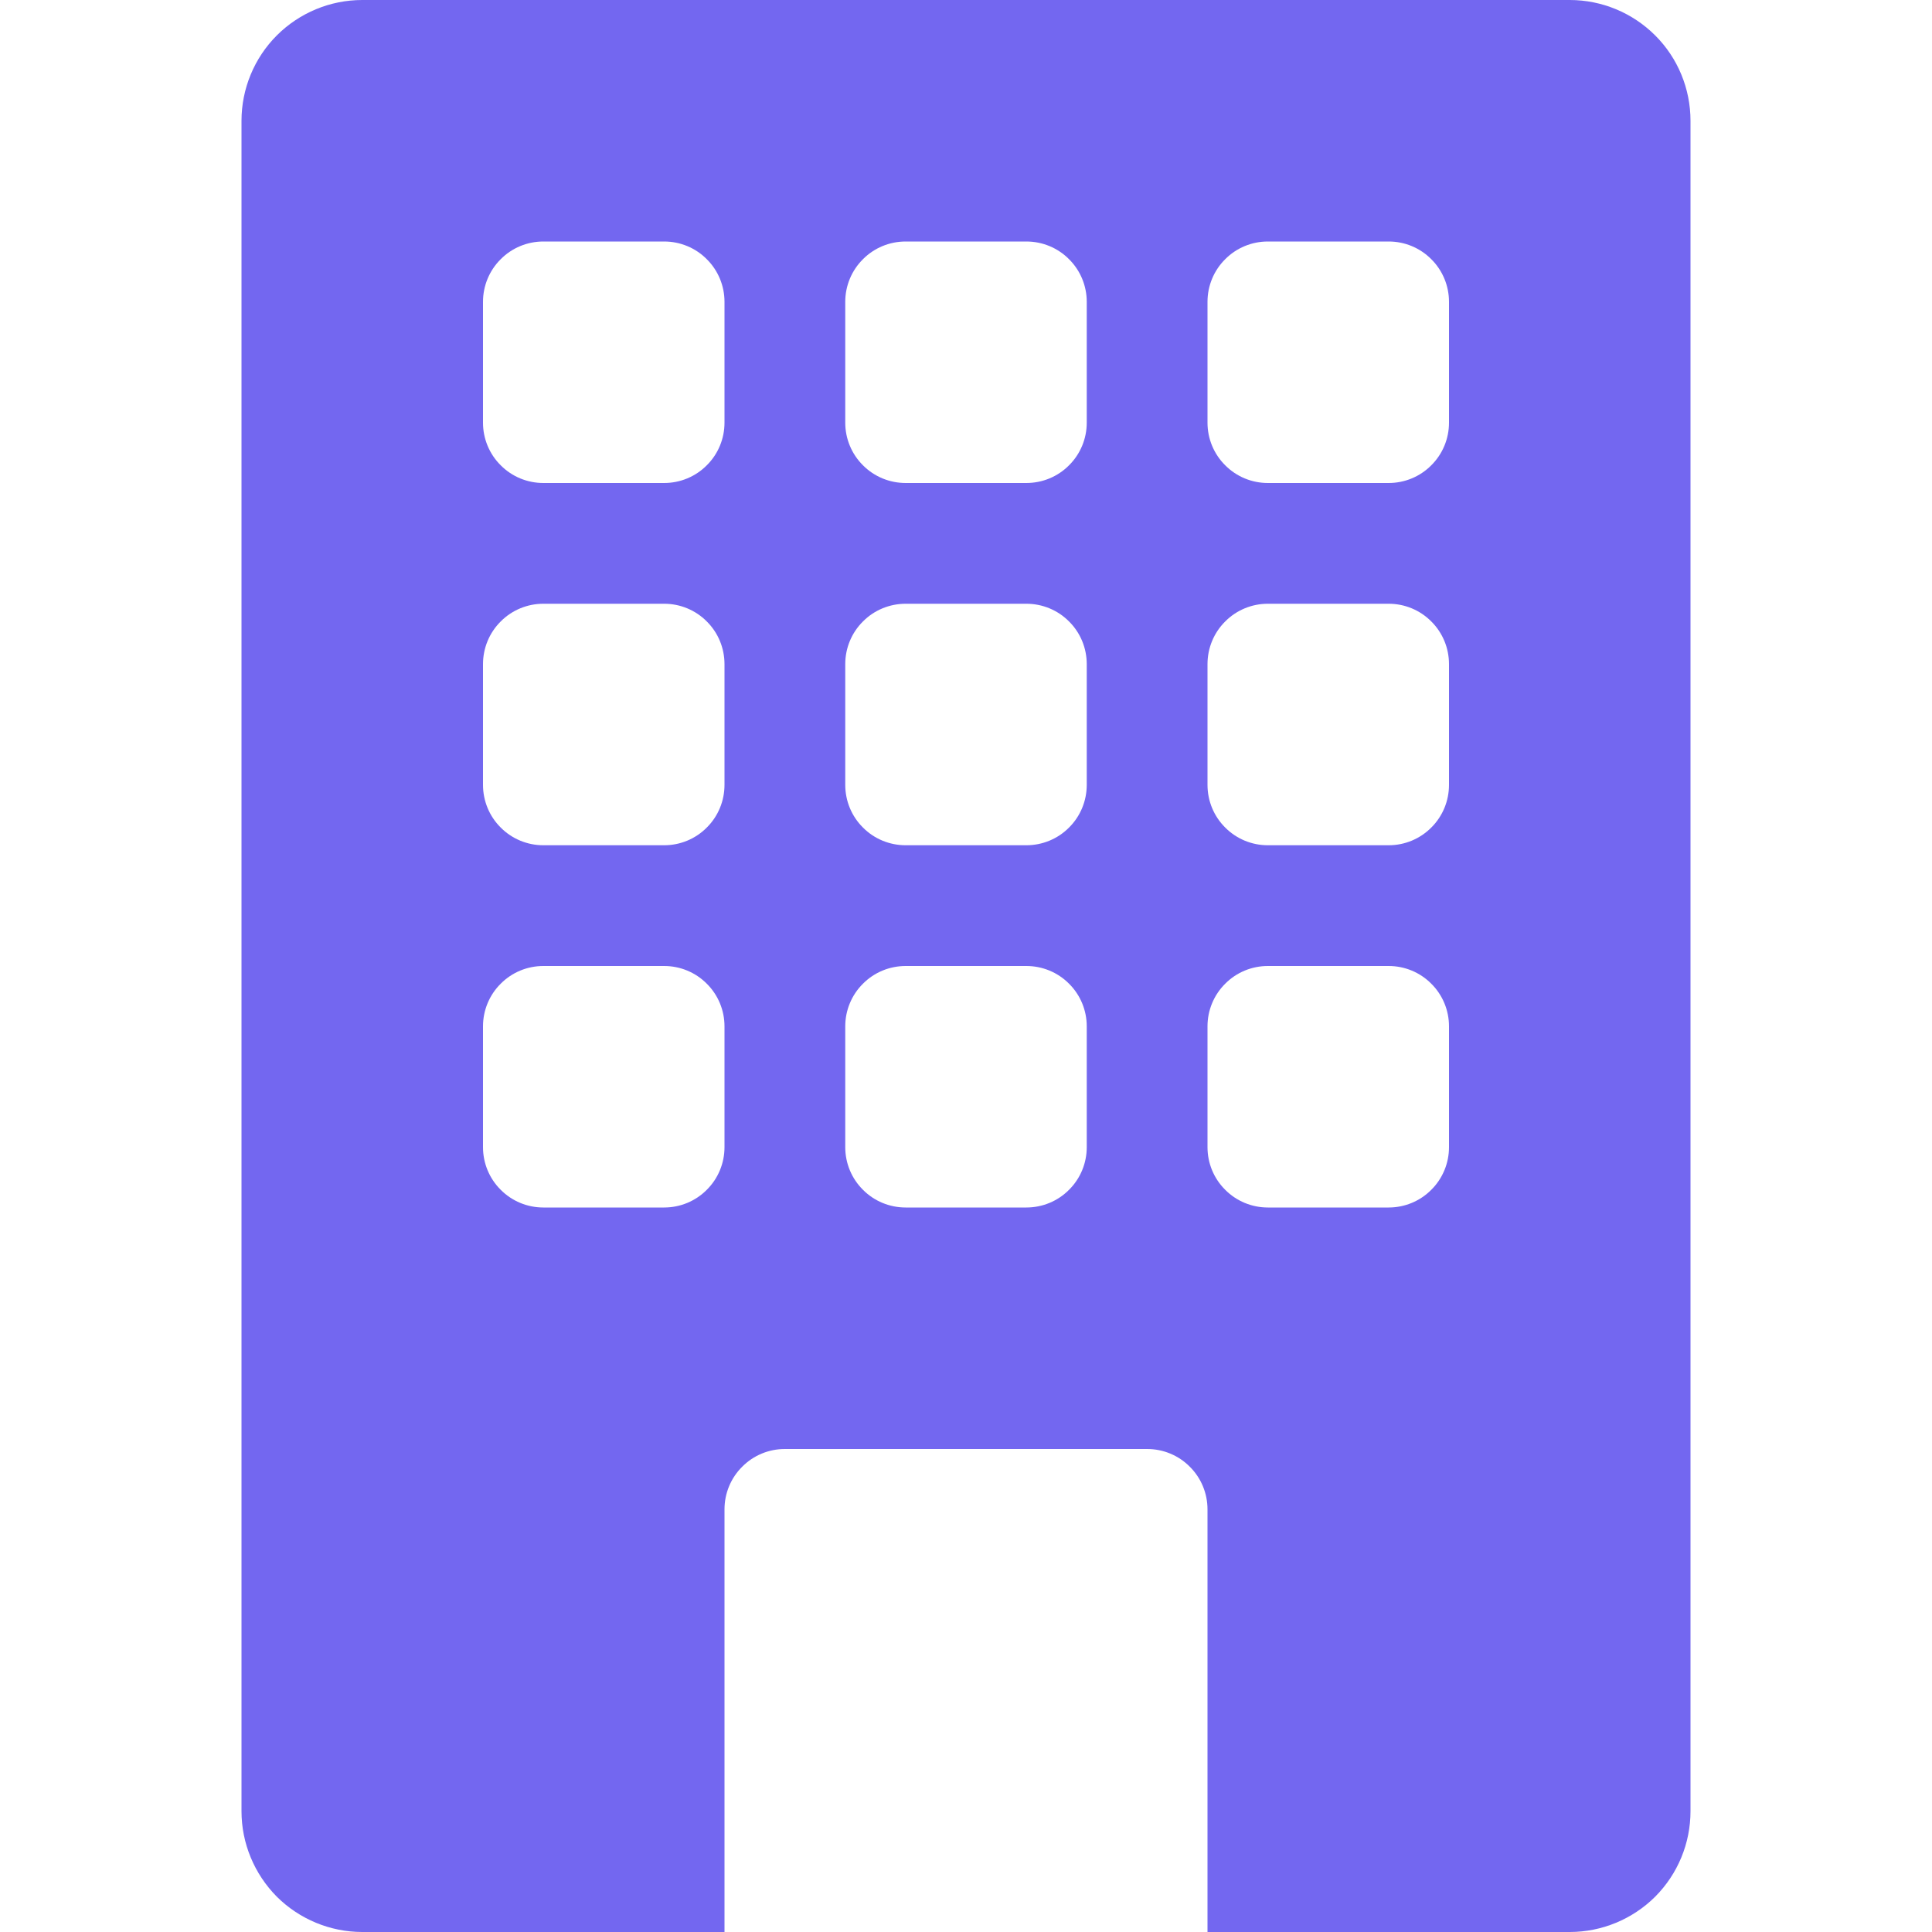 <svg width="18" height="18" viewBox="0 0 18 18" fill="none" xmlns="http://www.w3.org/2000/svg">
<g clip-path="url(#clip0_1649_6611)">
<path d="M3.375 0C3.077 0 2.79 0.119 2.579 0.33C2.369 0.54 2.25 0.827 2.25 1.125V16.875C2.25 17.173 2.369 17.459 2.579 17.671C2.79 17.881 3.077 18 3.375 18H6.75V14.062C6.75 13.913 6.809 13.77 6.915 13.665C7.02 13.559 7.163 13.5 7.312 13.5H10.688C10.837 13.5 10.98 13.559 11.085 13.665C11.191 13.77 11.25 13.913 11.25 14.062V18H14.625C14.923 18 15.21 17.881 15.421 17.671C15.632 17.459 15.75 17.173 15.75 16.875V1.125C15.75 0.827 15.632 0.54 15.421 0.33C15.21 0.119 14.923 0 14.625 0L3.375 0ZM4.5 2.812C4.5 2.663 4.559 2.52 4.665 2.415C4.77 2.309 4.913 2.25 5.062 2.25H6.188C6.337 2.25 6.48 2.309 6.585 2.415C6.691 2.52 6.75 2.663 6.75 2.812V3.938C6.75 4.087 6.691 4.23 6.585 4.335C6.48 4.441 6.337 4.5 6.188 4.5H5.062C4.913 4.5 4.77 4.441 4.665 4.335C4.559 4.23 4.5 4.087 4.5 3.938V2.812ZM7.875 2.812C7.875 2.663 7.934 2.52 8.04 2.415C8.145 2.309 8.288 2.25 8.438 2.25H9.562C9.712 2.25 9.855 2.309 9.96 2.415C10.066 2.52 10.125 2.663 10.125 2.812V3.938C10.125 4.087 10.066 4.23 9.96 4.335C9.855 4.441 9.712 4.5 9.562 4.5H8.438C8.288 4.5 8.145 4.441 8.04 4.335C7.934 4.23 7.875 4.087 7.875 3.938V2.812ZM11.812 2.25H12.938C13.087 2.25 13.23 2.309 13.335 2.415C13.441 2.52 13.5 2.663 13.5 2.812V3.938C13.5 4.087 13.441 4.23 13.335 4.335C13.23 4.441 13.087 4.5 12.938 4.5H11.812C11.663 4.5 11.52 4.441 11.415 4.335C11.309 4.23 11.25 4.087 11.25 3.938V2.812C11.25 2.663 11.309 2.52 11.415 2.415C11.52 2.309 11.663 2.25 11.812 2.25ZM4.5 6.188C4.5 6.038 4.559 5.895 4.665 5.79C4.77 5.684 4.913 5.625 5.062 5.625H6.188C6.337 5.625 6.48 5.684 6.585 5.79C6.691 5.895 6.75 6.038 6.75 6.188V7.312C6.75 7.462 6.691 7.605 6.585 7.71C6.48 7.816 6.337 7.875 6.188 7.875H5.062C4.913 7.875 4.77 7.816 4.665 7.71C4.559 7.605 4.5 7.462 4.5 7.312V6.188ZM8.438 5.625H9.562C9.712 5.625 9.855 5.684 9.96 5.79C10.066 5.895 10.125 6.038 10.125 6.188V7.312C10.125 7.462 10.066 7.605 9.96 7.71C9.855 7.816 9.712 7.875 9.562 7.875H8.438C8.288 7.875 8.145 7.816 8.04 7.71C7.934 7.605 7.875 7.462 7.875 7.312V6.188C7.875 6.038 7.934 5.895 8.04 5.79C8.145 5.684 8.288 5.625 8.438 5.625ZM11.25 6.188C11.25 6.038 11.309 5.895 11.415 5.79C11.52 5.684 11.663 5.625 11.812 5.625H12.938C13.087 5.625 13.23 5.684 13.335 5.79C13.441 5.895 13.5 6.038 13.5 6.188V7.312C13.5 7.462 13.441 7.605 13.335 7.71C13.23 7.816 13.087 7.875 12.938 7.875H11.812C11.663 7.875 11.52 7.816 11.415 7.71C11.309 7.605 11.25 7.462 11.25 7.312V6.188ZM5.062 9H6.188C6.337 9 6.48 9.059 6.585 9.165C6.691 9.27 6.75 9.413 6.75 9.562V10.688C6.75 10.837 6.691 10.98 6.585 11.085C6.48 11.191 6.337 11.25 6.188 11.25H5.062C4.913 11.25 4.77 11.191 4.665 11.085C4.559 10.98 4.5 10.837 4.5 10.688V9.562C4.5 9.413 4.559 9.27 4.665 9.165C4.77 9.059 4.913 9 5.062 9ZM7.875 9.562C7.875 9.413 7.934 9.27 8.04 9.165C8.145 9.059 8.288 9 8.438 9H9.562C9.712 9 9.855 9.059 9.96 9.165C10.066 9.27 10.125 9.413 10.125 9.562V10.688C10.125 10.837 10.066 10.98 9.96 11.085C9.855 11.191 9.712 11.25 9.562 11.25H8.438C8.288 11.25 8.145 11.191 8.04 11.085C7.934 10.98 7.875 10.837 7.875 10.688V9.562ZM11.812 9H12.938C13.087 9 13.23 9.059 13.335 9.165C13.441 9.27 13.5 9.413 13.5 9.562V10.688C13.5 10.837 13.441 10.98 13.335 11.085C13.23 11.191 13.087 11.25 12.938 11.25H11.812C11.663 11.25 11.52 11.191 11.415 11.085C11.309 10.98 11.25 10.837 11.25 10.688V9.562C11.25 9.413 11.309 9.27 11.415 9.165C11.52 9.059 11.663 9 11.812 9Z" fill="#7367F0"/>
</g>
<defs>
<clipPath id="clip0_1649_6611">
<rect width="18" height="18" fill="white"/>
</clipPath>
</defs>
</svg>

